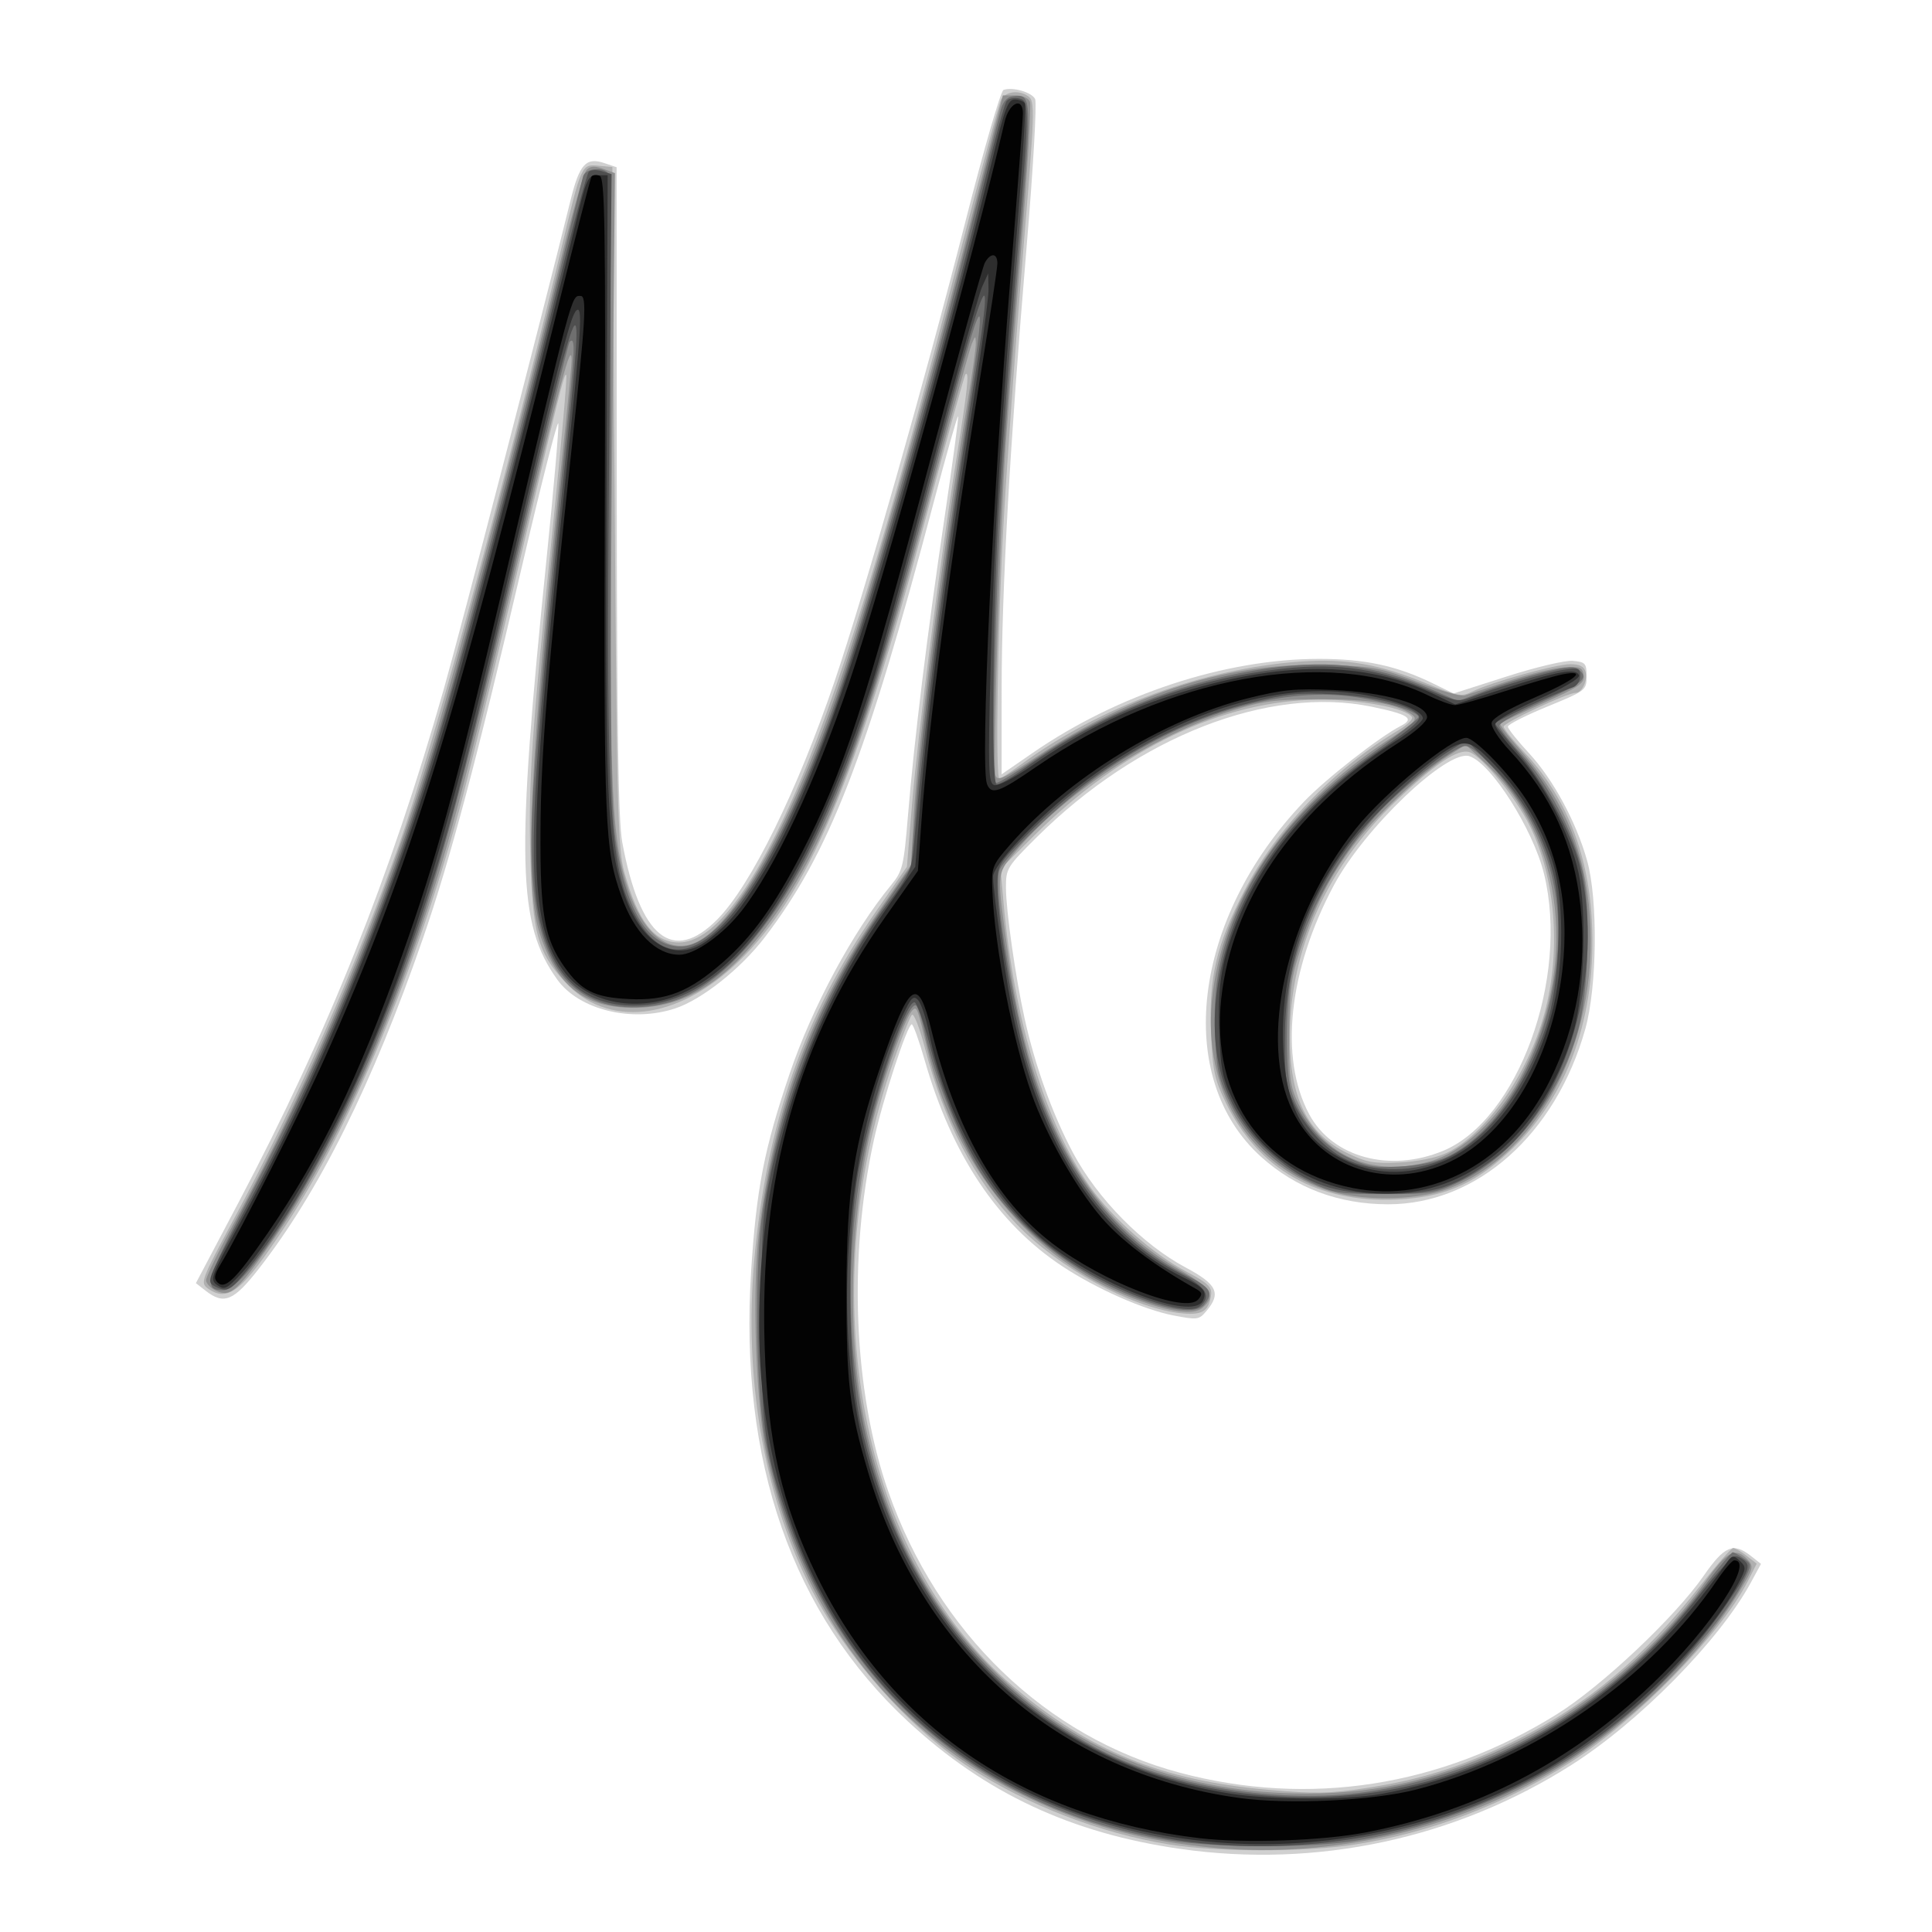 <?xml version="1.0" encoding="UTF-8" standalone="no"?>
<!-- Created with Inkscape (http://www.inkscape.org/) -->

<svg
   xmlns:dc="http://purl.org/dc/elements/1.1/"
   xmlns:cc="http://creativecommons.org/ns#"
   xmlns:rdf="http://www.w3.org/1999/02/22-rdf-syntax-ns#"
   xmlns:svg="http://www.w3.org/2000/svg"
   xmlns="http://www.w3.org/2000/svg"
   xmlns:sodipodi="http://sodipodi.sourceforge.net/DTD/sodipodi-0.dtd"
   xmlns:inkscape="http://www.inkscape.org/namespaces/inkscape"
   version="1.1"
   id="svg80"
   width="500"
   height="500"
   viewBox="0 0 500 500"
   sodipodi:docname="logo.png.svg"
   inkscape:version="0.92.5 (2060ec1f9f, 2020-04-08)">
  <defs
     id="defs84" />
  <sodipodi:namedview
     pagecolor="#ffffff"
     bordercolor="#666666"
     borderopacity="1"
     objecttolerance="10"
     gridtolerance="10"
     guidetolerance="10"
     inkscape:pageopacity="0"
     inkscape:pageshadow="2"
     inkscape:window-width="1920"
     inkscape:window-height="1016"
     id="namedview82"
     showgrid="false"
     inkscape:zoom="1.185111"
     inkscape:cx="19.121066"
     inkscape:cy="191.78708"
     inkscape:window-x="0"
     inkscape:window-y="27"
     inkscape:window-maximized="1"
     inkscape:current-layer="svg80" />
  <g
     id="g90"
     transform="matrix(1.101,0,0,1.059,-25.938,3.512)">
    <path
       style="fill:#d0d0d0"
       d="m 301,448.52 c -25.615,-3.799 -45.856,-13.639 -63.963,-31.094 -27.248,-26.267 -39.763,-63.561 -36.923,-110.028 1.235,-20.206 3.063,-29.95 9.08,-48.398 5.283,-16.198 14.876,-34.724 23.846,-46.05 2.686,-3.392 2.959,-4.569 3.952,-17.047 1.479,-18.585 4.485,-44.038 8.596,-72.783 1.918,-13.409 3.347,-24.519 3.178,-24.688 -0.17,-0.17 -2.734,9.226 -5.699,20.88 -15.93,62.621 -24.627,85.91 -39.754,106.455 -5.669,7.699 -14.785,15.213 -21.07,17.366 -10.195,3.494 -22.557,0.349 -27.678,-7.04 -9.399,-13.563 -9.776,-29.291 -2.48,-103.418 1.669,-16.954 2.887,-31.579 2.708,-32.5 -0.179,-0.921 -4.065,14.975 -8.634,35.325 -10.574,47.094 -16.756,71.224 -23.206,90.585 -11.839,35.537 -24.372,61.755 -38.559,80.665 -5.913,7.881 -8.183,8.86 -12.479,5.381 l -2.309,-1.869 10.101,-19.881 C 100.557,249.34 115.437,210.626 127.896,165 c 4.183,-15.317 22.691,-89.525 29.781,-119.408 2.097,-8.837 3.638,-10.572 8.02,-9.027 l 2.803,0.988 0.04,78.974 c 0.03,58.312 0.365,80.805 1.282,85.974 4.144,23.361 11.887,29.881 22.374,18.839 7.871,-8.288 18.773,-31.335 27.596,-58.339 6.889,-21.084 21.306,-73.767 30.702,-112.19 4.262,-17.429 8.286,-31.896 8.941,-32.147 2.103,-0.807 6.6,0.529 7.434,2.209 0.445,0.895 -0.454,17.151 -1.997,36.128 -3.933,48.366 -5.868,84.048 -5.87,108.206 L 259,185.913 266.317,180.663 C 286.261,166.354 311.49,157.732 333.5,157.702 c 10.826,-0.015 18.316,1.651 26.827,5.964 l 4.913,2.489 12.439,-4.137 c 7.117,-2.367 13.805,-4.004 15.63,-3.828 2.913,0.282 3.191,0.61 3.191,3.767 0,3.409 -0.129,3.513 -9.25,7.411 -5.088,2.174 -9.25,4.371 -9.25,4.882 0,0.511 2.229,3.43 4.954,6.487 5.675,6.367 11.12,16.828 13.669,26.262 2.574,9.524 2.355,30.853 -0.421,41.136 -6.96,25.773 -25.504,42.892 -46.421,42.852 -11.529,-0.022 -21.603,-3.935 -29.752,-11.557 -20.711,-19.373 -16.244,-58.162 9.994,-86.785 5.12,-5.585 17.821,-15.921 22.833,-18.581 3.325,-1.765 1.743,-2.834 -6.923,-4.68 -24.197,-5.154 -54.861,7.281 -78.685,31.907 -6.989,7.224 -7.249,7.669 -7.232,12.351 0.021,5.657 2.235,21.801 4.368,31.857 2.485,11.716 6.584,23.538 11.442,33 5.706,11.114 16.316,22.33 26.422,27.931 7.397,4.099 8.411,6.297 4.904,10.627 -1.765,2.18 -2.105,2.228 -7.75,1.098 -7.026,-1.406 -18.057,-6.473 -26.095,-11.986 -15.235,-10.45 -26.027,-27.24 -32.403,-50.415 -1.323,-4.81 -2.687,-8.747 -3.03,-8.75 -1.02,-0.008 -6.816,18.413 -8.909,28.31 -6.073,28.729 -4.776,61.53 3.395,85.87 11.565,34.452 37.023,59.987 68.504,68.711 30.386,8.421 61.32,3.432 88.657,-14.296 10.525,-6.826 27.763,-23.725 34.495,-33.818 4.891,-7.333 6.977,-8.242 11.121,-4.847 l 2.361,1.934 -2.413,4.611 c -7.407,14.154 -26.265,34.059 -42.256,44.603 C 365.571,446.057 333.107,453.282 301,448.52 Z m 61.754,-170.586 c 17.592,-7.55 29.748,-42.213 23.74,-67.695 -2.573,-10.914 -12.501,-27.155 -17.585,-28.769 -5.215,-1.655 -24.616,17.582 -31.798,31.529 -10.67,20.722 -12.906,42.207 -5.825,55.967 5.423,10.539 18.875,14.372 31.468,8.967 z"
       id="path104"
       inkscape:connector-curvature="0" />
    <path
       style="fill:#afafaf"
       d="m 298.437,447.441 c -16.214,-2.726 -33.414,-9.605 -46.9,-18.758 -14.717,-9.988 -29.793,-27.878 -37.912,-44.987 -10.638,-22.416 -15.204,-50.625 -12.78,-78.946 2.868,-33.506 11.723,-59.924 28.575,-85.25 l 7.319,-11 1.18,-15 c 1.334,-16.96 6.758,-60.841 10.55,-85.356 2.507,-16.212 2.989,-20.937 2.036,-19.984 -0.272,0.272 -4.507,16.209 -9.413,35.417 -16.347,64.01 -27.662,91.833 -43.981,108.149 -14.4,14.397 -30.747,16.331 -40.845,4.83 -6.33,-7.21 -7.532,-11.768 -8.037,-30.465 -0.494,-18.297 0.242,-29.487 5.36,-81.447 1.942,-19.72 3.326,-36.061 3.074,-36.313 C 156.154,87.821 155.416,90.925 143.427,144 c -4.659,20.625 -10.064,43.575 -12.012,51 -10.339,39.421 -25.484,77.056 -40.723,101.197 -10.109,16.014 -13.502,18.872 -18.251,15.373 -1.871,-1.379 -1.648,-1.998 6.231,-17.25 C 92.884,266.809 107.241,232.944 117.386,203 c 7.726,-22.803 25.645,-91.245 38.095,-145.5 4.771,-20.791 4.733,-20.703 8.776,-20.313 L 167.5,37.5 l 0.557,83 c 0.494,73.697 0.747,83.706 2.25,89.3 3.286,12.227 7.006,17.2 12.865,17.2 7.602,0 16.524,-11.616 26.333,-34.286 10.618,-24.539 22.992,-66.343 39.58,-133.714 4.943,-20.075 9.354,-37.175 9.804,-38 1.087,-1.996 4.213,-2.383 6.36,-0.788 1.639,1.218 1.571,3.329 -1.252,38.788 -1.642,20.625 -3.662,49.65 -4.488,64.5 -1.442,25.894 -2.043,63.5 -1.016,63.5 0.27,0 2.572,-1.588 5.115,-3.529 18.439,-14.075 42.785,-23.397 65.571,-25.108 10.709,-0.804 18.517,0.591 29.506,5.273 7.638,3.254 8.37,3.389 11,2.032 C 374.069,163.403 389.259,159 392.685,159 c 2.162,0 3.227,0.554 3.568,1.858 C 396.8,162.952 395.412,166 393.912,166 391.963,166 377,173.298 377,174.249 c 0,0.534 2.146,3.319 4.769,6.188 9.641,10.548 15.028,24.327 15.935,40.754 1.309,23.709 -5.573,43.749 -19.624,57.152 -8.269,7.887 -15.227,10.935 -26.177,11.468 -18.599,0.905 -32.555,-7.298 -40.197,-23.628 -2.674,-5.714 -3.125,-7.929 -3.488,-17.123 -0.533,-13.524 1.229,-21.337 7.826,-34.685 7.483,-15.141 21.116,-29.894 36.296,-39.276 2.02,-1.249 3.423,-2.676 3.116,-3.172 -1.375,-2.225 -12.237,-4.33 -21.955,-4.254 -22.609,0.176 -46.124,11.865 -66.878,33.244 l -7.878,8.115 0.703,8.234 c 2.442,28.598 9.899,54.085 20.297,69.369 5.244,7.708 14.951,16.606 22.755,20.858 4.908,2.674 5.951,3.686 5.732,5.557 -0.496,4.232 -2.18,5.213 -7.688,4.483 -11.364,-1.507 -28.218,-11.095 -37.918,-21.572 -9.953,-10.751 -17.125,-25.065 -21.703,-43.318 -1.209,-4.822 -2.563,-8.402 -3.007,-7.956 -0.444,0.446 -2.416,5.621 -4.382,11.498 -19.257,57.582 -7.596,121.011 28.034,152.486 18.049,15.945 35.036,23.12 60.167,25.416 10.956,1.001 14.264,0.933 23.128,-0.471 12.926,-2.047 22.852,-5.349 35.094,-11.673 16.684,-8.619 30.266,-20.446 43.12,-37.548 3.885,-5.169 7.432,-9.397 7.882,-9.397 0.45,0 1.879,0.858 3.174,1.907 l 2.355,1.907 -2.116,4.343 c -6.209,12.745 -26.19,33.966 -41.529,44.107 -15.854,10.481 -33.03,17.301 -50.844,20.188 -11.506,1.865 -32.435,1.859 -43.563,-0.011 z M 363.5,278.492 c 9.16,-4.408 19.171,-19.171 23.051,-33.992 4.025,-15.374 2.703,-33.146 -3.426,-46.043 -3.334,-7.017 -11.251,-17.044 -14.193,-17.978 -2.692,-0.854 -8.025,2.839 -17.163,11.887 -16.168,16.008 -24.996,36.339 -25.028,57.635 -0.022,14.929 4.128,23.735 13.393,28.419 4.635,2.343 6.318,2.664 12.365,2.355 4.187,-0.214 8.607,-1.131 11,-2.282 z"
       id="path102"
       inkscape:connector-curvature="0" />
    <path
       style="fill:#8f8f8f"
       d="m 309.5,448.299 c -17.209,-1.57 -31.708,-5.772 -46.648,-13.518 -30.541,-15.834 -50.801,-43.994 -58.997,-82.004 -2.601,-12.061 -3.586,-40.245 -1.915,-54.823 3.446,-30.075 12.363,-54.908 28.25,-78.675 l 7.5,-11.221 0.643,-11.779 c 0.993,-18.174 7.022,-66.373 12.732,-101.779 1.064,-6.6 1.907,-12.9 1.872,-14 -0.059,-1.856 -0.127,-1.84 -0.954,0.215 -0.49,1.218 -4.54,16.518 -9,34 -16.23,63.615 -24.768,87.577 -38.052,106.793 C 194.642,236.389 184.677,242.985 172.5,242.974 160.801,242.963 154.323,237.565 150.333,224.502 146.68,212.541 148.083,181.668 155.537,110 c 1.344,-12.925 2.42,-24.4 2.39,-25.5 -0.123,-4.53 -2.482,4.702 -13.034,51 -12.533,54.994 -16.178,69.266 -22.854,89.5 -10.175,30.841 -21.577,55.726 -34.127,74.489 -8.497,12.703 -10.088,14.208 -13.417,12.691 C 73.123,311.555 72,310.367 72,309.541 c 0,-0.826 2.901,-7.023 6.446,-13.771 C 96.903,260.637 114.242,217.25 125.511,178 c 5.576,-19.422 22.06,-84.46 30.033,-118.5 2.577,-11 5.23,-20.581 5.897,-21.291 0.907,-0.966 1.899,-1.03 3.938,-0.255 l 2.726,1.036 -0.679,72.255 c -0.7,74.457 -0.254,88.568 3.181,100.755 3.212,11.393 8.72,17.139 14.934,15.579 9.1,-2.284 22.13,-25.167 33.926,-59.579 6.369,-18.581 21.577,-73.682 31.533,-114.25 L 259.283,20 h 2.89 c 1.709,0 3.137,0.644 3.495,1.577 0.333,0.867 -0.601,16.955 -2.076,35.75 C 262.118,76.122 260.483,97.8 259.959,105.5 c -1.327,19.509 -3.089,78.515 -2.409,80.658 0.477,1.502 1.936,0.815 9.755,-4.591 23.007,-15.907 45.613,-23.219 69.161,-22.372 9.974,0.359 11.931,0.761 20.384,4.192 5.143,2.087 10.093,3.556 11,3.264 0.907,-0.292 5.583,-1.899 10.391,-3.571 4.808,-1.672 10.658,-3.162 13,-3.31 3.732,-0.236 4.298,0.004 4.573,1.943 0.272,1.911 -1.014,2.833 -9.435,6.768 -5.362,2.506 -9.945,4.751 -10.183,4.99 -0.239,0.239 1.625,2.844 4.142,5.79 10.137,11.866 15.119,23.332 16.684,38.403 3.238,31.174 -10.833,60.797 -33.023,69.524 -7.706,3.031 -21.254,3.093 -29.177,0.135 -18.226,-6.805 -28.355,-24.452 -26.403,-45.997 2.191,-24.173 17.228,-47.344 41.402,-63.793 6.608,-4.497 7.132,-5.092 5.521,-6.27 -3.631,-2.655 -10.085,-3.747 -21.842,-3.695 -10.325,0.046 -13.186,0.441 -20.5,2.832 -18.693,6.111 -39.663,20.402 -51.053,34.795 -4.187,5.29 -4.149,4.568 -1.339,25.307 5.236,38.655 18.279,63.49 40.143,76.435 7.559,4.476 8.714,6.436 5.5,9.331 -2.095,1.888 -7.695,1.104 -16.284,-2.278 C 265.97,304.539 248.168,282.129 241.519,253 c -2.326,-10.19 -2.435,-10.484 -3.503,-9.416 -1.495,1.495 -5.891,13.912 -8.553,24.157 -6.373,24.53 -7.197,56.838 -2.029,79.545 5.747,25.248 15.151,43.082 31.16,59.091 18.769,18.769 43.561,28.618 72.046,28.622 17.436,0.002 32.487,-3.838 49.521,-12.636 17.146,-8.855 33.394,-23.242 44.334,-39.253 5.038,-7.373 6.999,-8.431 9.83,-5.303 1.527,1.688 1.391,2.219 -2.069,8.068 -9.348,15.801 -25.845,32.416 -42.673,42.976 -23.808,14.94 -52.671,21.95 -80.083,19.448 z m 50.296,-167.831 c 7.473,-2.219 15.87,-10.313 20.983,-20.227 13.952,-27.05 10.702,-58.538 -7.936,-76.895 l -4.747,-4.676 -4.036,2.671 c -6.309,4.175 -17.853,15.505 -22.551,22.134 -5.597,7.896 -8.668,14.153 -12.039,24.525 -2.377,7.313 -2.777,10.245 -2.867,21 -0.092,11.067 0.16,13.073 2.199,17.5 5.913,12.834 17.392,18.007 30.993,13.968 z"
       id="path100"
       inkscape:connector-curvature="0" />
    <path
       style="fill:#6f6f6f"
       d="m 298.437,446.441 c -49.763,-8.365 -85.489,-45.19 -95.018,-97.941 -2.246,-12.433 -2.545,-42.682 -0.553,-56 4.137,-27.664 12.974,-51.089 27.54,-73 l 7.313,-11 1.186,-15.5 c 1.432,-18.723 5.747,-53.2 11.122,-88.872 6.149,-40.814 5.421,-40.438 -5.532,2.853 -14.391,56.876 -20.357,76.213 -29.559,95.806 -8.637,18.39 -19.484,31.88 -29.908,37.198 -6.065,3.094 -14.779,3.763 -20.511,1.574 -13.04,-4.98 -17.607,-20.549 -15.546,-53.006 1.202,-18.941 3.834,-48.426 7.519,-84.261 2.265,-22.025 2.405,-25.521 0.96,-24.076 -0.302,0.302 -5.7,23.182 -11.994,50.845 C 129.336,201.905 123.826,221.711 111.876,251.768 100.393,280.651 81.744,312 76.045,312 71.246,312 71.849,309.776 82.302,288.932 101.762,250.123 116.314,212.6 127.845,171.5 c 5.101,-18.18 20.619,-79.9 27.155,-108 2.814,-12.1 5.346,-22.788 5.626,-23.75 0.579,-1.993 4.853,-2.402 5.984,-0.572 0.4,0.648 0.637,35.635 0.527,77.75 -0.168,64.044 0.046,78.17 1.309,86.334 2.556,16.524 7.594,24.738 15.175,24.738 9.95,0 24.239,-23.825 36.754,-61.285 C 226.931,147.092 240.784,96.849 250.074,59 c 4.388,-17.875 8.318,-33.85 8.735,-35.5 0.481,-1.904 1.476,-3.093 2.724,-3.256 4.673,-0.608 4.666,-0.78 1.522,39.324 -3.928,50.107 -4.853,66.439 -5.676,100.182 -0.492,20.153 -0.377,28.25 0.401,28.25 0.6,0 4.832,-2.681 9.405,-5.959 14.988,-10.741 33.067,-18.331 51.2,-21.493 16.639,-2.902 27.734,-1.688 41.461,4.536 l 6.462,2.93 6.438,-2.575 c 3.541,-1.417 9.659,-3.406 13.596,-4.42 5.93,-1.528 7.393,-1.619 8.527,-0.528 2.116,2.038 0.711,3.223 -9.445,7.969 -5.183,2.422 -9.424,4.925 -9.424,5.562 0,0.637 2.278,3.705 5.063,6.818 6.361,7.112 12.501,19.411 14.556,29.16 1.929,9.148 1.332,29.355 -1.137,38.5 -4.393,16.272 -15.496,30.982 -27.982,37.073 -5.573,2.718 -6.819,2.927 -17.5,2.927 -10.559,0 -11.964,-0.228 -17.177,-2.788 -8.353,-4.103 -15.103,-10.934 -18.981,-19.212 -2.847,-6.077 -3.332,-8.293 -3.679,-16.808 -0.464,-11.365 0.851,-19.292 4.877,-29.407 6.023,-15.133 16.364,-27.836 32.319,-39.704 C 352.212,176.228 357,172.341 357,171.942 c 0,-1.362 -8.129,-3.98 -15.57,-5.015 -17.624,-2.451 -40.073,4.791 -59.517,19.2 -8.967,6.645 -22.76,20.412 -23.531,23.487 -1.319,5.255 3.748,36.341 8.26,50.674 7.167,22.767 19.36,39.265 35.297,47.76 6.325,3.371 6.949,4.354 4.71,7.417 -1.793,2.451 -8.278,1.607 -17.537,-2.283 -14.854,-6.241 -28.254,-17.962 -35.914,-31.414 -4.878,-8.566 -10.416,-23.306 -12.239,-32.57 -0.676,-3.436 -1.622,-6.49 -2.102,-6.786 -1.867,-1.154 -8.546,18.339 -11.865,34.628 -4.653,22.832 -4.613,48.898 0.108,70.689 7.374,34.036 26.066,60.385 53.9,75.978 16.885,9.46 43.24,13.96 63.741,10.885 30.912,-4.637 59.276,-22.508 79.159,-49.876 3.483,-4.794 6.618,-8.702 6.966,-8.684 0.348,0.018 1.51,0.694 2.581,1.504 1.926,1.457 1.925,1.518 -0.121,5.718 -5.681,11.66 -23.244,30.803 -37.771,41.17 -14.853,10.599 -34.691,18.855 -52.935,22.03 -10.843,1.887 -32.917,1.88 -44.182,-0.013 z M 363.5,279.494 c 11.014,-5.294 20.857,-20.773 24.53,-38.574 3.456,-16.751 2.01,-30.468 -4.594,-43.563 C 379.32,189.193 370.737,179 367.979,179 c -2.492,0 -15.534,10.593 -21.174,17.197 -10.027,11.741 -17.314,26.287 -19.737,39.395 -1.352,7.314 -1.372,22.773 -0.035,27.585 1.859,6.693 6.987,13.076 12.967,16.142 4.808,2.464 6.381,2.774 12.5,2.458 4.174,-0.215 8.615,-1.137 11,-2.284 z"
       id="path98"
       inkscape:connector-curvature="0" />
    <path
       style="fill:#4f4f4f"
       d="M 303.5,446.855 C 286.988,444.75 268.158,437.989 255,429.441 233.064,415.19 218.073,395.342 209.021,368.563 203.259,351.517 202.499,345.732 202.508,319 c 0.007,-21.539 0.285,-25.87 2.296,-35.834 4.762,-23.587 15.042,-48.327 27.035,-65.062 5.776,-8.06 6.042,-8.701 6.649,-16 2.543,-30.58 6.98,-66.207 13.549,-108.808 5.665,-36.733 3.943,-33.21 -9.474,19.386 -11.66,45.708 -15.752,59.8 -22.032,75.884 -14.162,36.268 -29.897,53.912 -48.032,53.861 -11.676,-0.033 -18.807,-6.69 -21.944,-20.482 -2.955,-12.993 -1.848,-36.022 4.986,-103.701 6.084,-60.258 5.976,-60.038 -14.128,28.757 -9.585,42.338 -12.711,54.507 -19.136,74.5 -11.572,36.013 -25.962,66.521 -39.975,84.75 -4.648,6.046 -5.25,6.384 -8.38,4.709 -1.834,-0.982 -1.519,-1.856 5.488,-15.25 18.305,-34.99 35.292,-77.314 46.223,-115.173 6.668,-23.093 18.818,-70.604 28.395,-111.036 3.908,-16.5 7.48,-30.382 7.938,-30.849 0.458,-0.467 1.849,-0.527 3.092,-0.132 l 2.26,0.717 -0.595,70.206 c -0.741,87.447 0.062,100.544 6.89,112.303 10.573,18.208 27.274,0.318 44.755,-47.943 C 226.012,152.699 245.247,82.973 255.004,41 c 2.365,-10.175 4.698,-19.016 5.185,-19.647 0.487,-0.631 1.832,-0.899 2.99,-0.596 2.455,0.642 2.432,1.563 -1.167,46.724 -1.139,14.29 -2.725,37.015 -3.525,50.5 -1.552,26.159 -1.994,69.587 -0.716,70.376 0.423,0.262 3.447,-1.527 6.718,-3.974 18.156,-13.582 38.745,-21.798 60.947,-24.321 12.844,-1.459 22.43,0.072 34.58,5.524 5.566,2.498 6.5,2.647 9.335,1.496 6.103,-2.479 17.699,-6.068 21.652,-6.7 3.627,-0.58 3.998,-0.439 3.998,1.52 0,1.188 -0.787,2.432 -1.75,2.766 -4.03,1.397 -18.25,8.248 -18.25,8.792 0,0.325 2.508,3.617 5.573,7.315 5.891,7.107 12.481,19.691 14.271,27.249 6.204,26.194 -3.015,58.979 -20.242,71.985 -9.119,6.885 -13.731,8.435 -25.102,8.434 -12.421,-4.8e-4 -18.573,-2.192 -26.842,-9.562 -11.862,-10.572 -16.074,-26.271 -12.148,-45.277 4.325,-20.937 17.315,-39.425 38.008,-54.093 7.403,-5.247 9.285,-7.045 8.443,-8.06 -2.024,-2.439 -10.428,-4.588 -19.961,-5.104 -8.07,-0.437 -11.005,-0.125 -19.5,2.073 -18.623,4.819 -37.371,16.288 -52.278,31.981 -7.082,7.456 -7.222,7.705 -7.217,12.85 0.007,7.868 3.588,30.667 6.489,41.319 7.12,26.137 19.574,44.323 36.546,53.369 6.139,3.272 7.432,5.593 4.481,8.042 -3.085,2.561 -19.015,-3.132 -30.158,-10.777 -16.281,-11.17 -26.919,-28.148 -33.217,-53.012 -1.455,-5.746 -3.085,-10.502 -3.62,-10.57 -2.214,-0.28 -10.13,24.387 -13.118,40.877 -2.818,15.551 -2.629,47.452 0.366,61.703 8.025,38.188 27.92,66.149 57.746,81.156 23.676,11.913 55.84,13.897 80.796,4.985 23.37,-8.346 43.02,-23.067 58.857,-44.094 3.832,-5.088 7.556,-9.25 8.275,-9.25 0.719,0 1.853,0.657 2.519,1.46 0.988,1.19 0.209,2.993 -4.21,9.75 -13.509,20.655 -32.136,36.949 -54.134,47.352 -21.845,10.331 -47.793,14.394 -72.123,11.293 z m 60.502,-167.379 c 9.529,-4.78 18.177,-16.809 22.99,-31.976 3.091,-9.741 3.897,-28.457 1.615,-37.5 -2.52,-9.985 -7.19,-18.542 -14.101,-25.836 l -6.251,-6.599 -4.377,2.88 c -6.331,4.165 -18.393,16.074 -23.506,23.209 -9.73,13.578 -14.688,29.104 -14.798,46.346 -0.064,9.982 0.23,12.16 2.228,16.5 2.587,5.622 7.223,10.882 11.699,13.274 6.825,3.648 16.88,3.526 24.502,-0.298 z"
       id="path96"
       inkscape:connector-curvature="0" />
    <path
       style="fill:#2e2e2e"
       d="M 309.852,446.941 C 244.667,441.418 202,391.35 202,320.382 c 0,-37.663 9.826,-71.376 29.403,-100.882 l 7.298,-11 1.176,-15.732 c 1.498,-20.035 5.939,-55.248 11.647,-92.359 2.461,-16 4.438,-30.85 4.393,-33 L 255.837,63.5 l -1.438,3.292 c -0.791,1.811 -6.349,22.511 -12.35,46 -6.002,23.489 -12.105,46.533 -13.563,51.208 -13.609,43.64 -27.833,67.667 -44.713,75.526 -9.939,4.627 -21.569,2.54 -27.233,-4.887 -9.266,-12.148 -9.263,-31.257 0.021,-121.639 3.692,-35.945 4.057,-42.017 2.432,-40.391 -1.393,1.393 -4.116,12.52 -16.488,67.391 -13.706,60.787 -21.867,89.118 -33.99,118 -7.595,18.095 -21.023,41.839 -28.2,49.866 -3.454,3.864 -3.99,4.133 -5.695,2.866 -1.796,-1.334 -1.557,-2.017 5.17,-14.815 C 99.504,258.404 117.7,211.86 129.599,168.5 135.065,148.582 153.247,75.788 158.698,52 c 2.695,-11.761 3.007,-12.5 5.28,-12.5 h 2.416 l -0.26,75 c -0.272,78.358 0.093,87.549 3.973,100.112 4.013,12.992 12.494,17.915 20.049,11.638 4.994,-4.149 7.293,-7.029 12.174,-15.25 9.948,-16.755 19.404,-42.858 32.06,-88.5 8.171,-29.467 17.642,-66.166 22.646,-87.75 2.664,-11.493 3.488,-13.75 5.017,-13.75 1.006,0 2.087,0.418 2.402,0.928 0.315,0.51 -0.561,15.081 -1.948,32.38 -3.633,45.314 -5.309,74.378 -6.11,105.915 -0.616,24.283 -0.515,27.795 0.813,28.305 0.908,0.348 4.593,-1.626 9.185,-4.921 11.226,-8.054 20.876,-13.084 32.66,-17.024 25.44,-8.505 45.24,-8.548 61.841,-0.135 l 4.719,2.391 11.442,-3.869 c 12.664,-4.282 17.017,-5.084 17.66,-3.251 0.26,0.741 -3.524,3.053 -9.645,5.894 C 379.109,170.381 375,172.878 375,173.734 c 0,0.795 2.278,3.993 5.063,7.106 6.365,7.116 12.504,19.417 14.551,29.16 1.941,9.235 1.354,29.523 -1.115,38.5 -5.961,21.681 -20.845,37.069 -38.162,39.452 -17.965,2.473 -34.241,-6.022 -41.631,-21.727 -2.802,-5.954 -3.207,-7.943 -3.542,-17.363 -0.425,-11.955 0.565,-17.856 4.749,-28.306 6.562,-16.387 19.515,-31.461 36.836,-42.865 3.438,-2.263 6.25,-4.72 6.25,-5.459 0,-2.069 -7.659,-4.962 -16.273,-6.148 -20.234,-2.785 -44.93,6.236 -66.638,24.342 C 266.24,197.806 257,208.248 257,210.867 c 0,4.416 3.292,27.517 5.131,36.005 6.682,30.841 20.281,52.134 39.585,61.983 4.762,2.429 5.529,3.34 4.679,5.554 -1.869,4.871 -20.986,-1.995 -34.986,-12.565 -13.508,-10.199 -25.32,-31.398 -29.53,-53 -0.68,-3.49 -1.819,-6.991 -2.531,-7.781 -1.093,-1.213 -1.67,-0.589 -3.702,4.005 -12.222,27.635 -16.363,69.061 -10.041,100.431 9.782,48.536 42.678,82.304 87.208,89.518 9.558,1.548 26.991,1.598 35.184,0.101 31.702,-5.794 60.792,-25.921 81.161,-56.154 1.536,-2.28 1.786,-2.343 3.336,-0.843 1.566,1.516 1.546,1.875 -0.305,5.5 -7.867,15.406 -29.709,36.859 -47.865,47.013 -22.48,12.572 -49.285,18.441 -74.474,16.307 z m 53.67,-166.792 c 11.042,-5.224 20.025,-18.086 24.666,-35.32 3.17,-11.771 3.125,-29.536 -0.1,-38.83 -3.104,-8.947 -7.39,-16.156 -13.518,-22.74 -6.339,-6.81 -7.128,-6.731 -17.312,1.746 -21.786,18.134 -33.175,42.172 -32.071,67.686 0.654,15.106 5.013,23.056 15.313,27.925 7.216,3.411 15.164,3.25 23.022,-0.467 z"
       id="path94"
       inkscape:connector-curvature="0" />
    <path
       style="fill:#030303"
       d="m 305.503,445.898 c -41.352,-5.073 -72.876,-27.558 -89.97,-64.171 -8.289,-17.754 -11.476,-32.288 -12.229,-55.772 -1.326,-41.309 7.731,-74.855 28.426,-105.292 l 7.589,-11.162 0.827,-12 c 1.585,-22.994 6.768,-63.7 13.903,-109.19 2.173,-13.854 3.951,-26.117 3.951,-27.25 0,-2.578 -1.602,-2.672 -2.94,-0.173 -0.556,1.038 -6.163,22.076 -12.461,46.75 -15.772,61.791 -20.785,77.755 -30.637,97.567 -6.346,12.76 -11.577,20.329 -18.298,26.472 -8.153,7.451 -13.403,9.606 -22.313,9.156 -8.035,-0.406 -11.158,-2.028 -15.127,-7.861 -4.723,-6.94 -5.732,-12.952 -5.618,-33.471 0.105,-18.946 1.673,-38.833 7.444,-94.428 C 161.229,74.439 161.528,69 160.035,69 c -2.203,0 -1.716,-1.894 -18.129,70.5 -11.657,51.419 -15.766,67.037 -23.863,90.71 C 107.809,260.13 98.915,279.247 86.505,298 c -7.469,11.287 -10.005,13.9 -11.772,12.133 -0.96,-0.96 -0.823,-1.903 0.643,-4.426 4.565,-7.86 19.088,-37.761 24.695,-50.844 20.075,-46.844 30.832,-82.934 54.937,-184.313 3.917,-16.473 7.332,-30.29 7.589,-30.706 0.257,-0.416 1.116,-0.507 1.909,-0.203 1.241,0.476 1.41,11.428 1.218,78.706 -0.231,80.738 -0.029,85.791 3.875,97.293 3.059,9.011 8.146,14.361 13.655,14.361 3.589,0 10.231,-4.869 14.632,-10.726 C 205.636,208.96 215.183,187.891 223.158,163.5 230.878,139.892 252.761,57.826 259.689,26.507 260.738,21.764 264,20.191 264,24.428 c 0,1.416 -1.326,19.562 -2.947,40.323 -4.211,53.937 -7.115,119.317 -5.489,123.555 1.037,2.702 2.794,2.062 11.541,-4.204 30.862,-22.106 68.763,-29.324 92.041,-17.529 2.633,1.334 5.521,2.426 6.416,2.426 0.895,0 6.198,-1.537 11.783,-3.416 5.586,-1.879 11.671,-3.726 13.524,-4.105 6.125,-1.253 3.001,1.392 -6.866,5.814 -6.039,2.706 -9.605,4.884 -9.82,5.997 -0.193,1 1.613,3.915 4.22,6.814 9.805,10.905 15.107,22.987 16.655,37.948 1.545,14.934 -0.879,29.376 -7.15,42.594 -9.489,20.002 -27.553,30.257 -46.429,26.356 -22.039,-4.554 -34.065,-23.686 -30.574,-48.64 3.276,-23.42 17.63,-44.301 41.345,-60.145 4.12,-2.752 6.75,-5.204 6.75,-6.291 0,-3.087 -9.917,-6.069 -22,-6.614 -8.956,-0.405 -11.915,-0.108 -20.121,2.017 -19.787,5.124 -42.136,19.421 -55.833,35.716 -4.302,5.118 -4.446,5.506 -4.222,11.378 0.517,13.569 4.803,36.599 9.239,49.643 3.402,10.005 10.409,22.906 16.355,30.115 4.666,5.657 12.416,11.748 22.17,17.425 1.582,0.921 1.684,1.362 0.614,2.652 -2.957,3.563 -22.407,-4.235 -34.393,-13.789 -13.119,-10.456 -22.656,-27.97 -28.3,-51.968 -3.188,-13.554 -5.08,-12.202 -11.898,8.5 -6.379,19.369 -8.041,30.687 -8.078,55 -0.035,22.686 0.674,28.908 5.044,44.326 12.519,44.16 44.847,73.683 87.326,79.749 11.591,1.655 31.368,0.669 41.597,-2.074 27.794,-7.455 55.098,-27.236 70.742,-51.251 1.702,-2.612 3.483,-4.75 3.957,-4.75 4.965,0 -5.541,16.519 -19.116,30.058 -19.326,19.276 -41.417,31.191 -67.584,36.455 -10.02,2.016 -28.504,2.672 -38.997,1.385 z m 58.803,-165.262 c 13.728,-6.723 24.108,-25.122 26.512,-46.995 1.745,-15.88 -1.11,-29.755 -8.567,-41.641 -4.01,-6.392 -12.064,-15 -14.033,-15 -3.501,0 -19.227,13.432 -25.949,22.163 -16.41,21.315 -22.974,51.9 -14.831,69.112 6.658,14.074 22.515,19.39 36.869,12.361 z"
       id="path92"
       inkscape:connector-curvature="0" />
  </g>
</svg>
